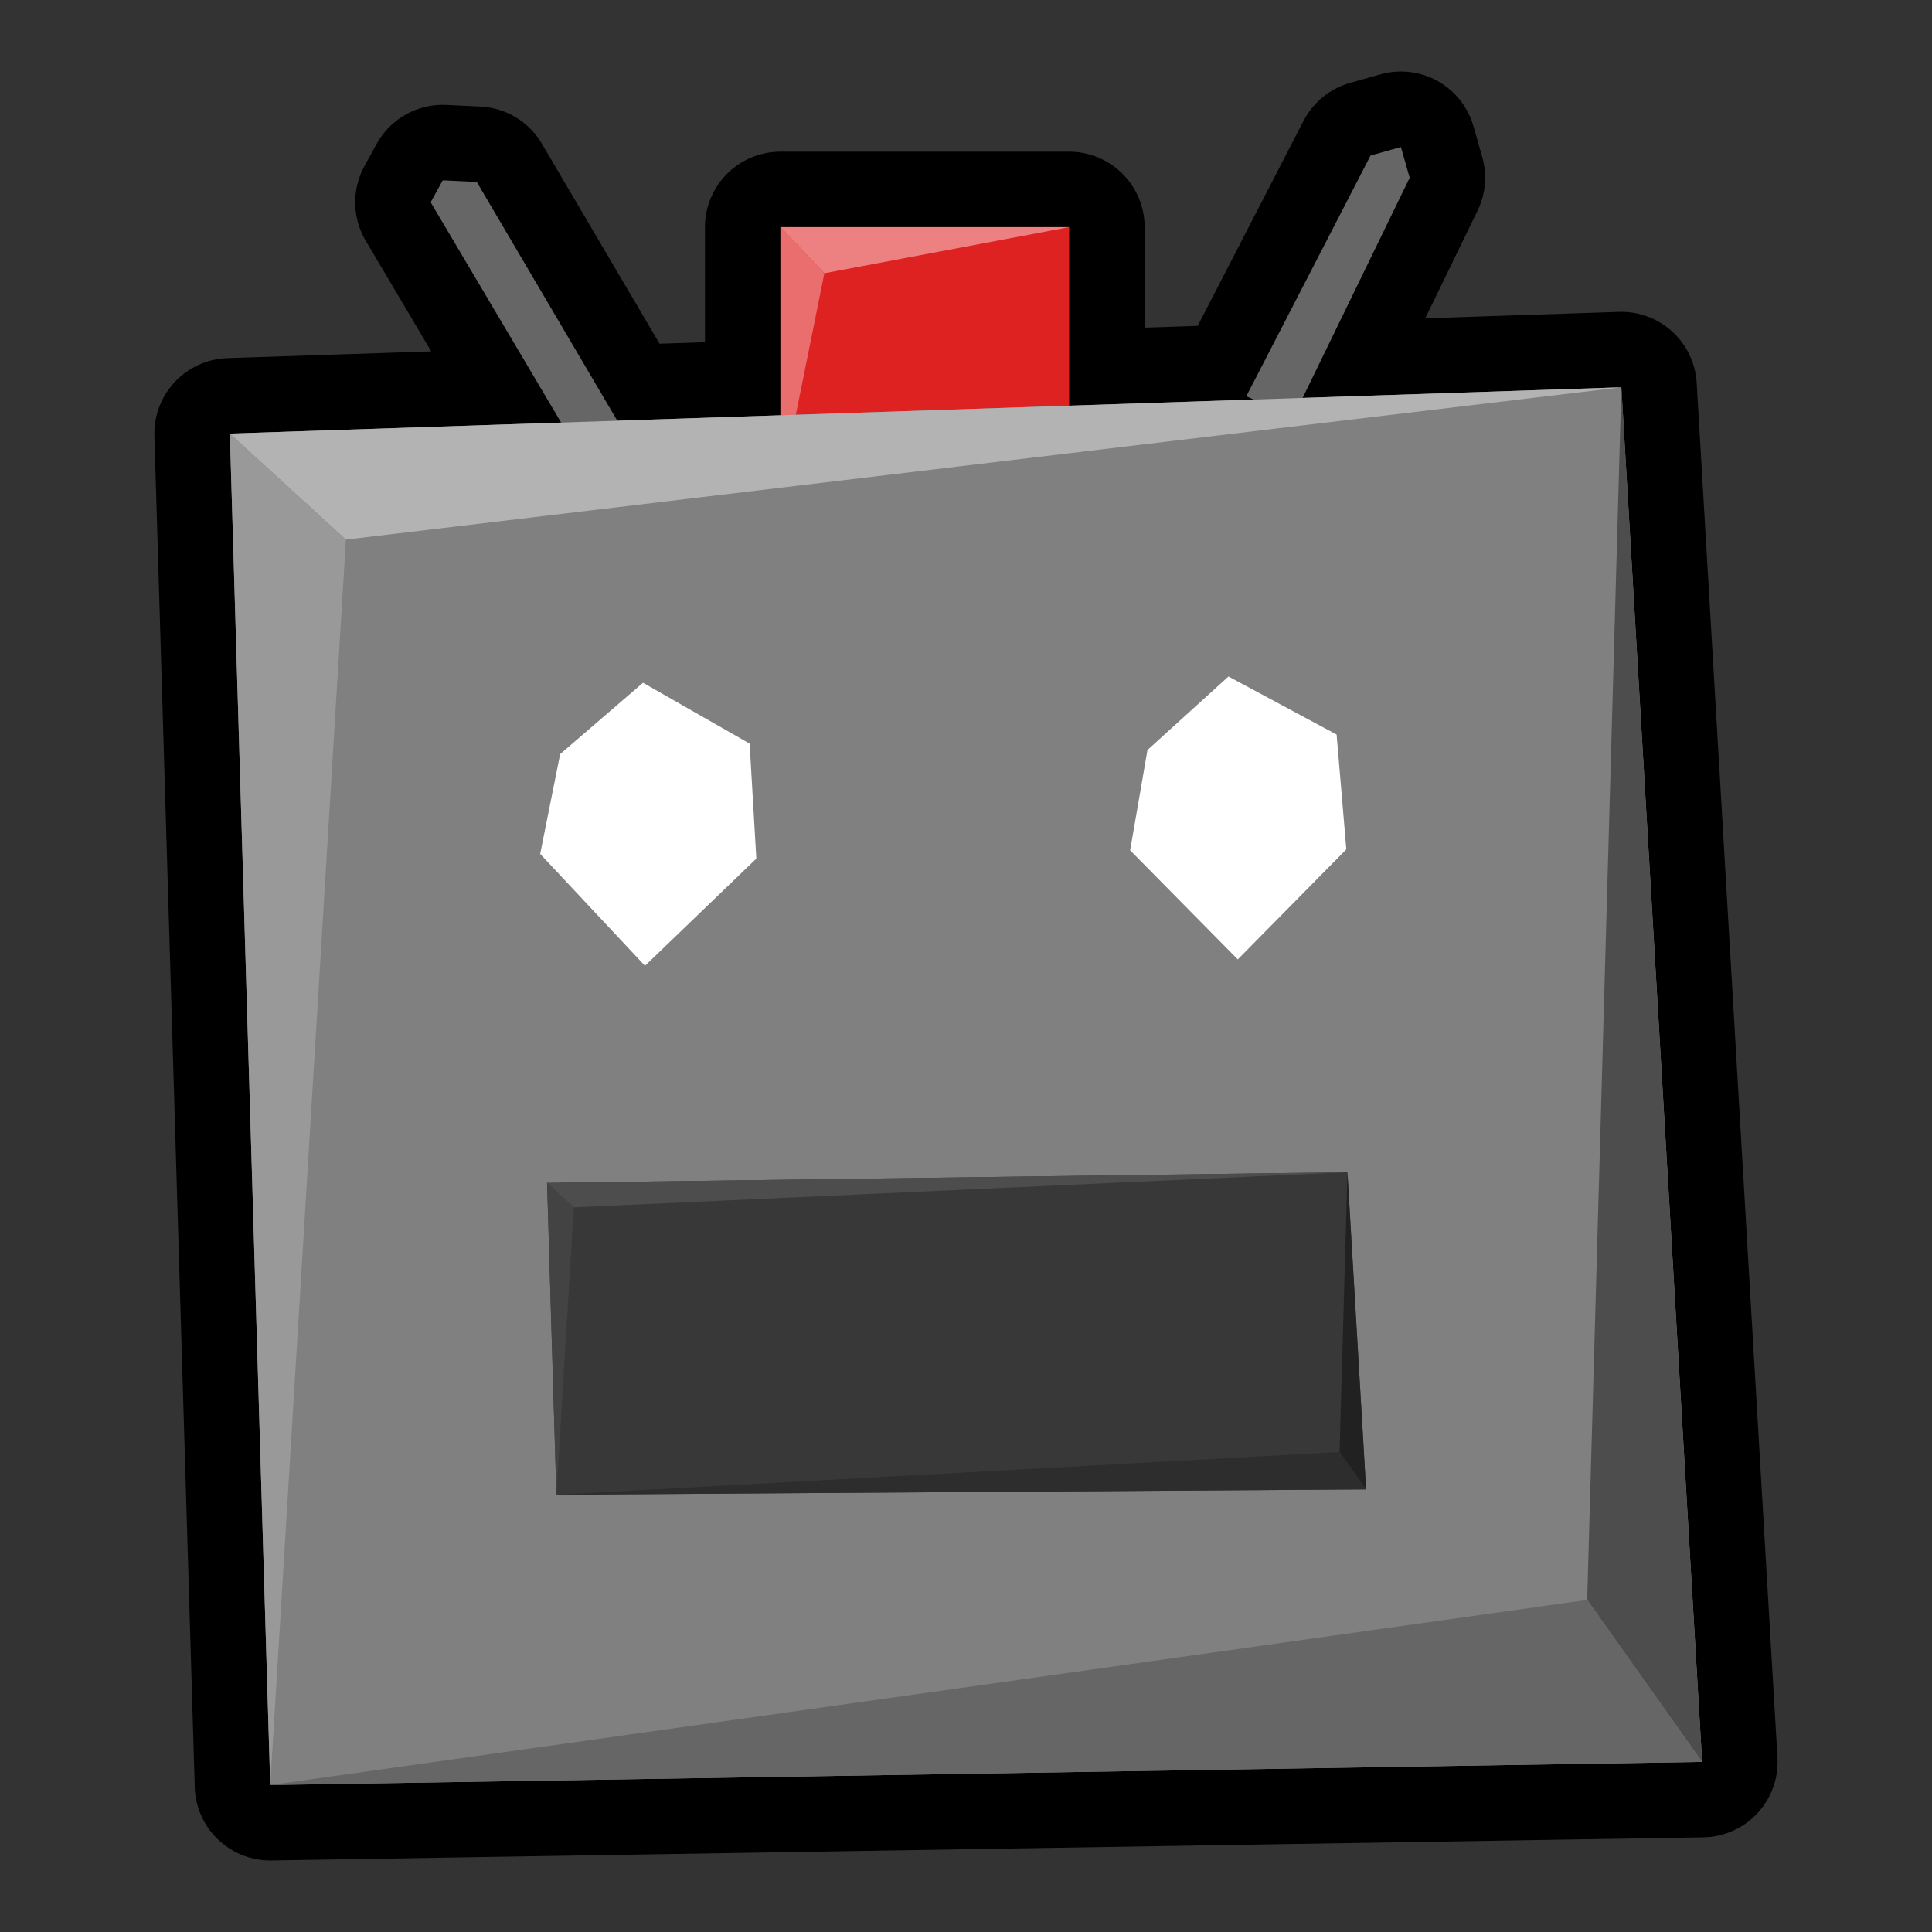 <?xml version="1.0" encoding="UTF-8" standalone="no"?>
<!-- Created with Inkscape (http://www.inkscape.org/) -->

<svg
   xmlns:dc="http://purl.org/dc/elements/1.1/"
   xmlns:cc="http://creativecommons.org/ns#"
   xmlns:rdf="http://www.w3.org/1999/02/22-rdf-syntax-ns#"
   xmlns:svg="http://www.w3.org/2000/svg"
   xmlns="http://www.w3.org/2000/svg"
   xmlns:sodipodi="http://sodipodi.sourceforge.net/DTD/sodipodi-0.dtd"
   xmlns:inkscape="http://www.inkscape.org/namespaces/inkscape"
   width="128"
   height="128"
   viewBox="0 0 128 128"
   version="1.1"
   id="svg6294"
   inkscape:version="0.92.4 (5da689c313, 2019-01-14)"
   sodipodi:docname="robot.svg">
  <rect x="0" y="0" width="128" height="128" fill="#333333" stroke="none"/>
  <defs
     id="defs6288" />
  <sodipodi:namedview
     id="base"
     pagecolor="#ffffff"
     bordercolor="#666666"
     borderopacity="1.0"
     inkscape:pageopacity="0.0"
     inkscape:pageshadow="2"
     inkscape:zoom="2.1832557"
     inkscape:cx="49.821169"
     inkscape:cy="58.061149"
     inkscape:document-units="px"
     inkscape:current-layer="layer1"
     showgrid="false"
     units="px"
     inkscape:window-width="1366"
     inkscape:window-height="707"
     inkscape:window-x="0"
     inkscape:window-y="29"
     inkscape:window-maximized="1" />
  <g
     inkscape:label="Layer 1"
     inkscape:groupmode="layer"
     id="layer1"
     transform="translate(0,-994.52)">
    <path
       style="opacity:1;fill:#000000;fill-opacity:1;stroke:#000000;stroke-width:10;stroke-linecap:butt;stroke-linejoin:round;stroke-miterlimit:4;stroke-dasharray:none;stroke-opacity:1"
       d="m 92.814,1004.258 -2.013,0.569 -8.228,15.947 0.485,0.215 -12.223,0.41 v -11.829 h -19.13 v 12.461 l -10.81,0.358 -9.306,-15.815 -2.256,-0.107 -0.8,1.456 8.642,14.594 -21.947,0.728 2.674,89.537 94.868,-1.532 -5.351,-91.069 -21.115,0.7 7.09,-14.586 z"
       id="rect1348-0"
       inkscape:connector-curvature="0" />
    <path
       style="opacity:1;fill:#de2121;fill-opacity:1;stroke:none;stroke-width:8.148;stroke-linecap:butt;stroke-linejoin:round;stroke-miterlimit:4;stroke-dasharray:none;stroke-opacity:1"
       d="m 51.707,1009.568 h 19.128 v 17.495 H 51.707 Z"
       id="rect1348"
       inkscape:connector-curvature="0" />
    <path
       style="opacity:1;fill:#ed8181;fill-opacity:1;stroke:none;stroke-width:8.148;stroke-linecap:butt;stroke-linejoin:round;stroke-miterlimit:4;stroke-dasharray:none;stroke-opacity:1"
       d="m 51.707,1009.568 h 19.128 l -16.22,3.056 z"
       id="rect1348-5"
       inkscape:connector-curvature="0"
       sodipodi:nodetypes="cccc" />
    <path
       style="opacity:1;fill:#ea6e6e;fill-opacity:1;stroke:none;stroke-width:8.148;stroke-linecap:butt;stroke-linejoin:round;stroke-miterlimit:4;stroke-dasharray:none;stroke-opacity:1"
       d="m 51.707,1009.568 2.908,3.056 -2.908,14.439 z"
       id="rect1348-5-6"
       inkscape:connector-curvature="0"
       sodipodi:nodetypes="cccc" />
    <path
       style="fill:#808080;fill-opacity:1;stroke:none;stroke-width:0.227px;stroke-linecap:butt;stroke-linejoin:miter;stroke-opacity:1"
       d="m 112.77,1111.25 -5.35,-91.07 -92.192,3.066 2.675,89.537 z"
       id="path3130"
       inkscape:connector-curvature="0" />
    <path
       style="fill:#666666;fill-opacity:1;stroke:none;stroke-width:0.186px;stroke-linecap:butt;stroke-linejoin:miter;stroke-opacity:1"
       d="m 85.683,1022.158 7.712,-15.861 -0.582,-2.037 -2.011,0.566 -8.231,15.948 z"
       id="path3151"
       inkscape:connector-curvature="0" />
    <path
       style="fill:#666666;fill-opacity:1;stroke:none;stroke-width:0.186px;stroke-linecap:butt;stroke-linejoin:miter;stroke-opacity:1"
       d="m 40.902,1022.4 -9.313,-15.825 -2.255,-0.108 -0.801,1.455 9.459,15.97 z"
       id="path3153"
       inkscape:connector-curvature="0" />
    <path
       style="fill:#ffffff;stroke:none;stroke-width:0.42px;stroke-linecap:butt;stroke-linejoin:miter;stroke-opacity:1"
       d="m 74.874,1050.855 7.132,7.229 7.192,-7.291 -0.644,-7.606 -7.165,-3.848 -5.366,4.87 z"
       id="path3134"
       inkscape:connector-curvature="0"
       sodipodi:nodetypes="ccccccc" />
    <path
       style="fill:#ffffff;stroke:none;stroke-width:0.42px;stroke-linecap:butt;stroke-linejoin:miter;stroke-opacity:1"
       d="m 35.789,1051.095 6.942,7.412 7.378,-7.101 -0.445,-7.62 -7.062,-4.032 -5.491,4.729 z"
       id="path3134-9"
       inkscape:connector-curvature="0"
       sodipodi:nodetypes="ccccccc" />
    <path
       style="fill:#4d4d4d;fill-opacity:1;stroke:none;stroke-width:0.227px;stroke-linecap:butt;stroke-linejoin:miter;stroke-opacity:1"
       d="m 107.42,1020.18 -2.264,80.338 7.614,10.732 z"
       id="path3214"
       inkscape:connector-curvature="0" />
    <path
       style="fill:#666666;fill-opacity:1;stroke:none;stroke-width:0.227px;stroke-linecap:butt;stroke-linejoin:miter;stroke-opacity:1"
       d="m 17.903,1112.783 94.867,-1.533 -7.614,-10.732 z"
       id="path3218"
       inkscape:connector-curvature="0" />
    <path
       style="fill:#b3b3b3;fill-opacity:1;stroke:none;stroke-width:0.227px;stroke-linecap:butt;stroke-linejoin:miter;stroke-opacity:1"
       d="m 107.42,1020.181 -84.503,10.09 -7.689,-7.025 z"
       id="path3220"
       inkscape:connector-curvature="0"
       sodipodi:nodetypes="cccc" />
    <path
       style="fill:#999999;fill-opacity:1;stroke:none;stroke-width:0.227px;stroke-linecap:butt;stroke-linejoin:miter;stroke-opacity:1"
       d="m 22.917,1030.271 -5.013,82.512 -2.675,-89.537 z"
       id="path3222"
       inkscape:connector-curvature="0"
       sodipodi:nodetypes="cccc" />
    <path
       style="opacity:1;fill:#383838;fill-opacity:1;stroke:none;stroke-width:0.052px;stroke-linecap:butt;stroke-linejoin:miter;stroke-opacity:1"
       d="m 90.506,1093.195 -1.234,-21.012 -53.026,0.707 0.617,20.658 z"
       id="path3130-3"
       inkscape:connector-curvature="0"
       sodipodi:nodetypes="ccccc" />
    <path
       style="opacity:1;fill:#212121;fill-opacity:1;stroke:none;stroke-width:0.052px;stroke-linecap:butt;stroke-linejoin:miter;stroke-opacity:1"
       d="m 89.272,1072.183 -0.522,18.536 1.757,2.476 z"
       id="path3214-6"
       inkscape:connector-curvature="0"
       sodipodi:nodetypes="cccc" />
    <path
       style="opacity:1;fill:#2d2d2d;fill-opacity:1;stroke:none;stroke-width:0.052px;stroke-linecap:butt;stroke-linejoin:miter;stroke-opacity:1"
       d="m 36.863,1093.549 53.644,-0.354 -1.757,-2.476 z"
       id="path3218-7"
       inkscape:connector-curvature="0"
       sodipodi:nodetypes="cccc" />
    <path
       style="opacity:1;fill:#4d4d4d;fill-opacity:1;stroke:none;stroke-width:0.052px;stroke-linecap:butt;stroke-linejoin:miter;stroke-opacity:1"
       d="m 89.272,1072.183 -51.252,2.328 -1.774,-1.621 z"
       id="path3220-5"
       inkscape:connector-curvature="0"
       sodipodi:nodetypes="cccc" />
    <path
       style="opacity:1;fill:#434343;fill-opacity:1;stroke:none;stroke-width:0.052px;stroke-linecap:butt;stroke-linejoin:miter;stroke-opacity:1"
       d="m 38.019,1074.511 -1.157,19.038 -0.617,-20.658 z"
       id="path3222-3"
       inkscape:connector-curvature="0"
       sodipodi:nodetypes="cccc" />
  </g>
</svg>
